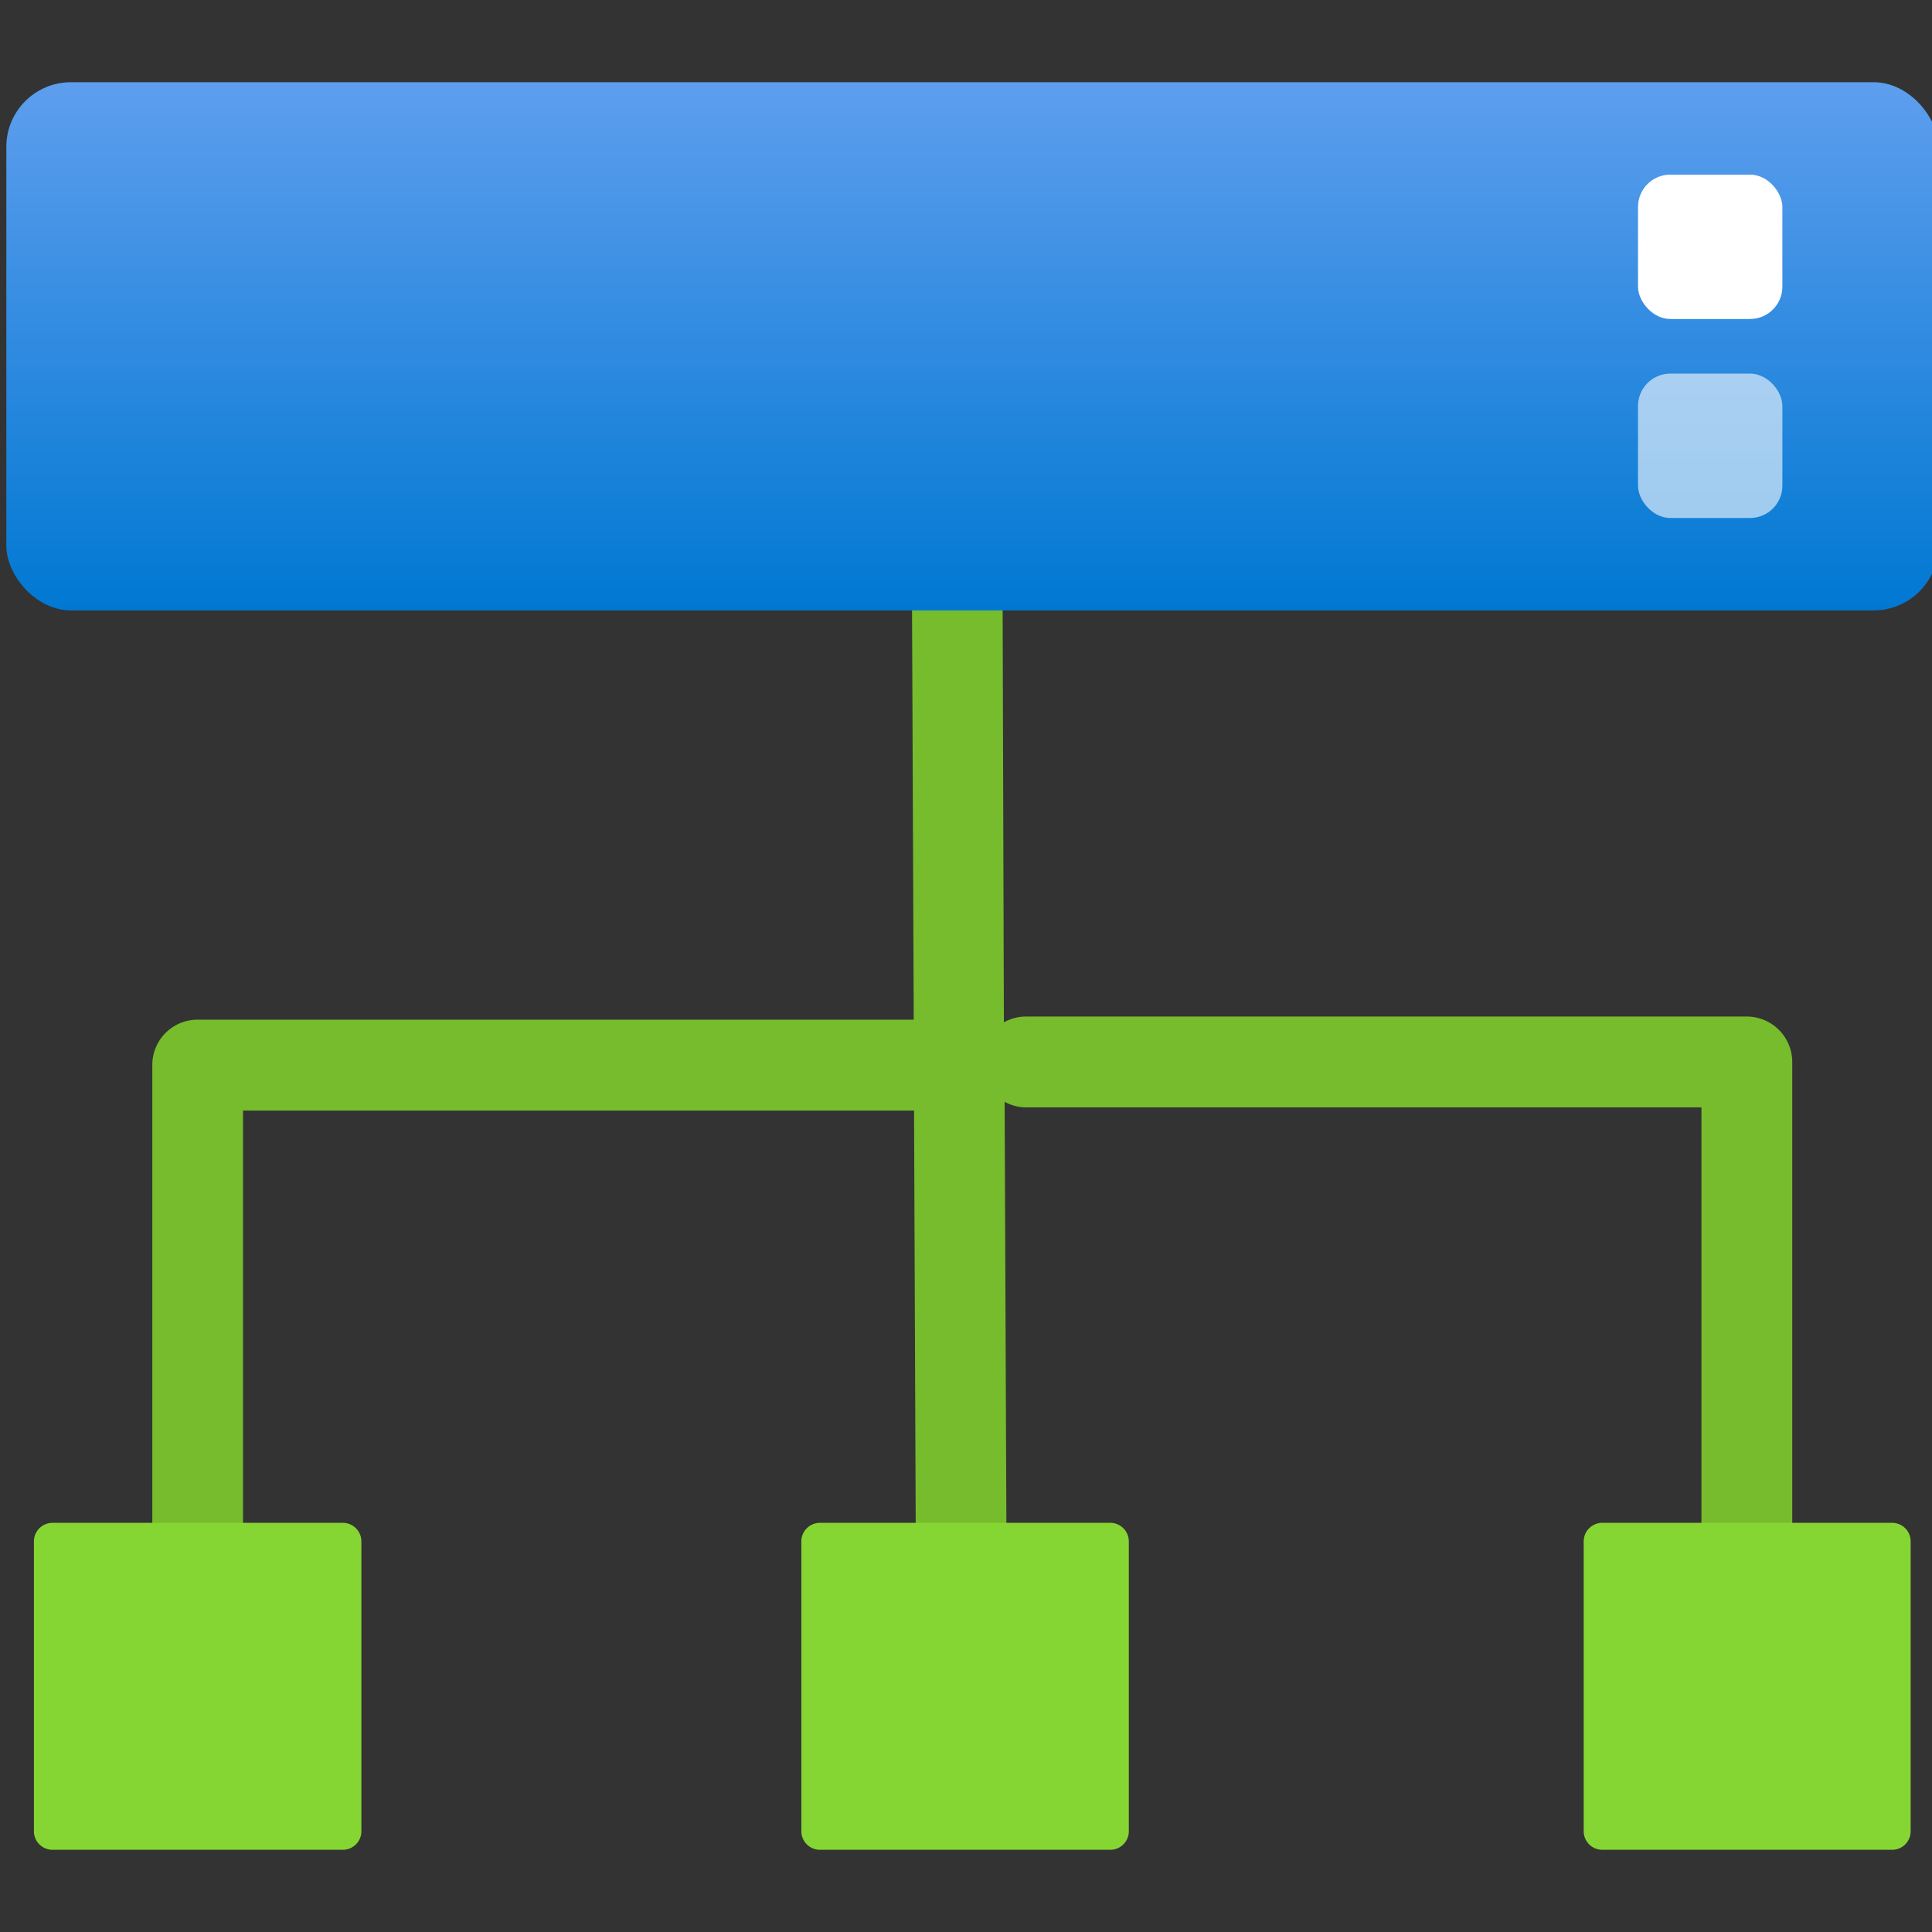 <svg xmlns="http://www.w3.org/2000/svg" viewBox="0 0 18 18">
  <rect x="0" y="0" width="18" height="18" fill="#333333" stroke="none"/>
  <defs>
    <linearGradient id="f094c991-64a9-4c09-9db8-1bc849462e9d" x1="9.059" y1="5.687" x2="9.059" y2="0.766" gradientUnits="userSpaceOnUse">
      <stop offset="0" stop-color="#0078d2" />
      <stop offset="1" stop-color="#5e9eee" />
    </linearGradient>
  </defs>
  <g id="a7951d71-bd09-4fa6-96ab-abb99e5a9d9f">
    <path d="M16.276,9.471H9.553a.422.422,0,0,0-.2.054L9.336,3.9a.423.423,0,0,0-.846,0l.023,5.6H1.841a.422.422,0,0,0-.422.422v5.17a.423.423,0,1,0,.845,0V10.347H8.516l.019,4.759a.423.423,0,0,0,.423.421h0a.424.424,0,0,0,.422-.424l-.02-4.838a.408.408,0,0,0,.192.052h6.3v4.777a.423.423,0,0,0,.846,0v-5.2A.424.424,0,0,0,16.276,9.471Z" fill="#76bc2d" />
    <g>
      <rect x="0.059" y="0.766" width="18" height="4.921" rx="0.602" fill="url(#f094c991-64a9-4c09-9db8-1bc849462e9d)" />
      <rect x="15.261" y="1.627" width="1.345" height="1.345" rx="0.301" fill="#fff" />
      <rect x="15.261" y="3.481" width="1.345" height="1.345" rx="0.301" fill="#fff" opacity="0.6" />
    </g>
    <path d="M17.628,17.234h-2.7a.173.173,0,0,1-.173-.173v-2.7a.173.173,0,0,1,.173-.173h2.7a.172.172,0,0,1,.173.173v2.7A.172.172,0,0,1,17.628,17.234Zm-7.111-.173v-2.7a.173.173,0,0,0-.174-.173H7.64a.173.173,0,0,0-.174.173v2.7a.173.173,0,0,0,.174.173h2.7A.173.173,0,0,0,10.517,17.061Zm-7.15,0v-2.7a.173.173,0,0,0-.174-.173H.49a.173.173,0,0,0-.174.173v2.7a.173.173,0,0,0,.174.173h2.7A.173.173,0,0,0,3.367,17.061Z" fill="#86d633" />
  </g>
</svg>